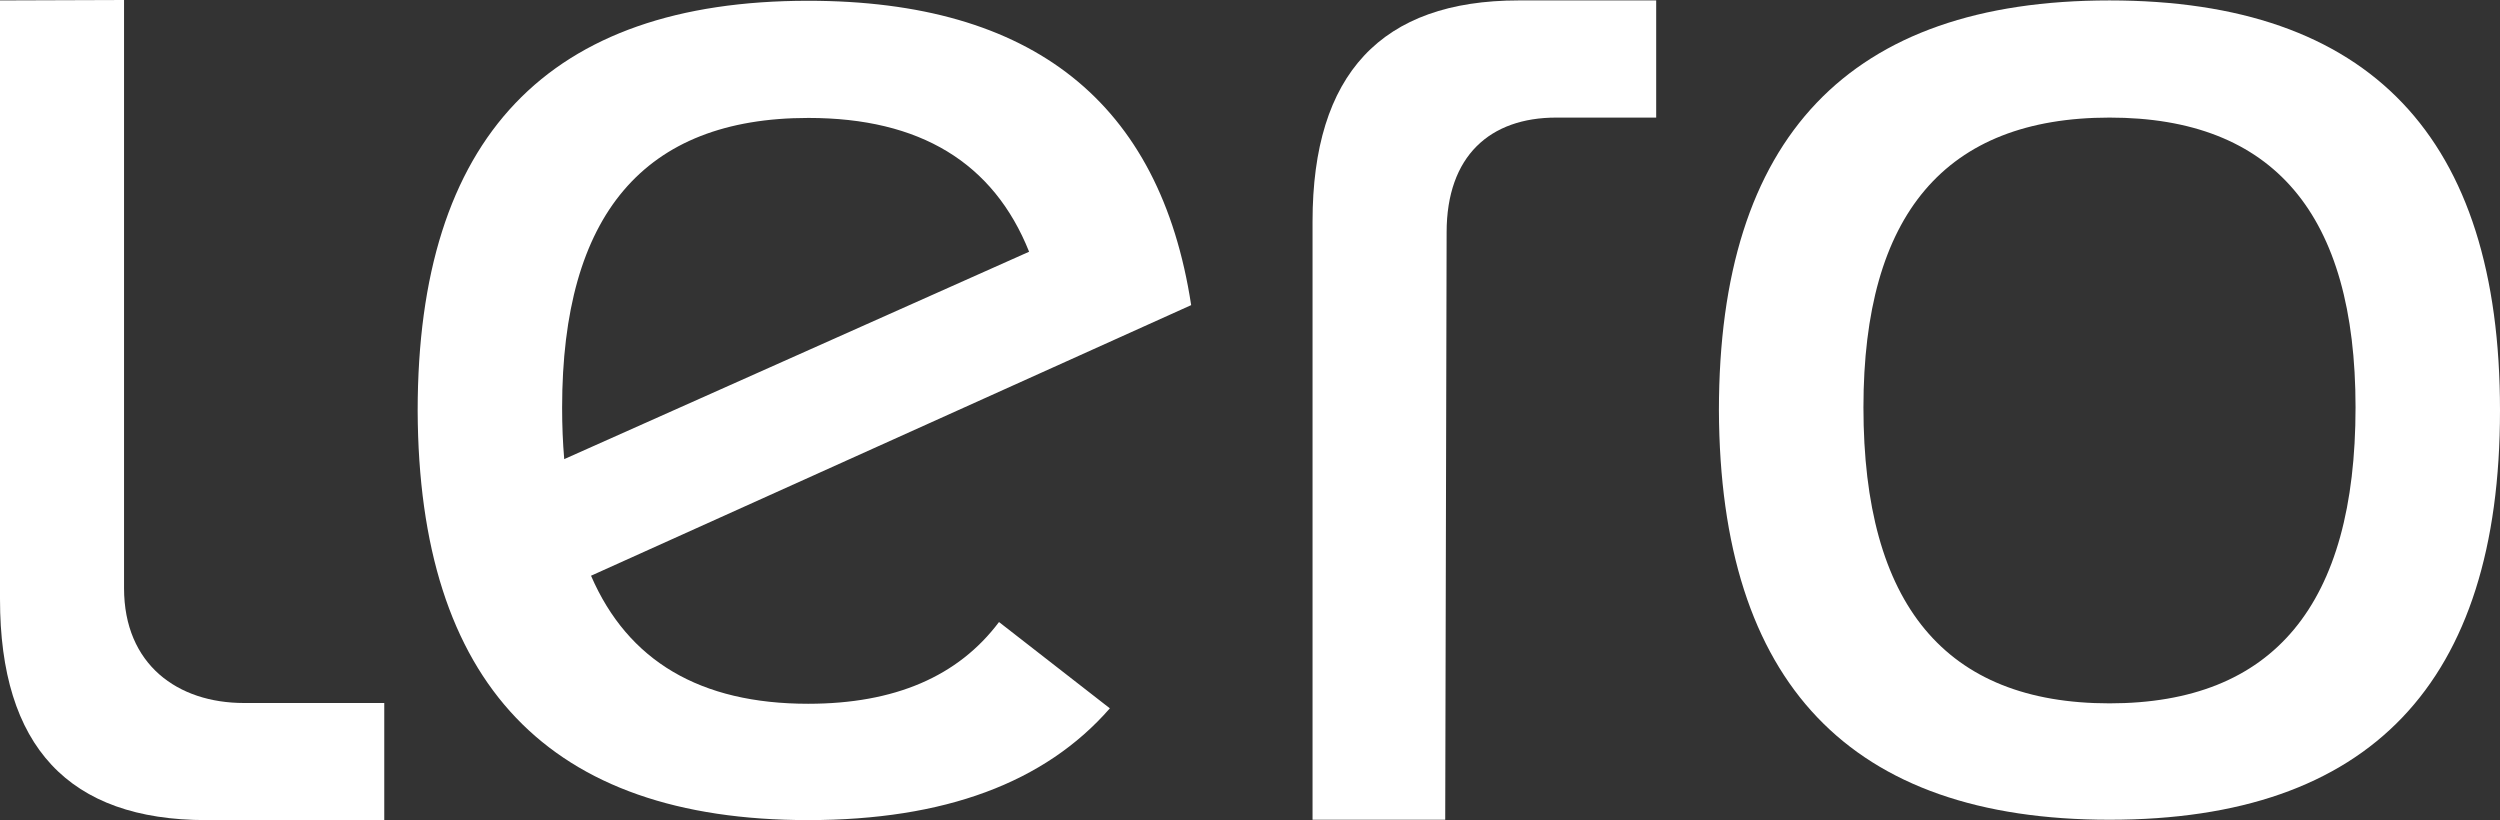 <svg xmlns="http://www.w3.org/2000/svg" viewBox="0 0 356.33 116.89"><rect x="0" y="0" width="356.33" height="116.89" fill="#333333" stroke="none"/><title>Lero_logo</title><g id="Capa_2" data-name="Capa 2"><g id="Capa_1-2" data-name="Capa 1"><path d="M0,.06,17.68,0l0,16.7V83.83c0,10.91,7.67,16.37,17.09,16.37h20v16.69H29.39Q0,116.89,0,85.39Z" fill="#fff"/><path d="M187.08,31.56q0-31.5,29.39-31.5h19.59v16.7H221.81c-9.42,0-15.62,5.45-15.62,16.36l-.2,83.72H187.08Z" fill="#fff"/><path d="M245,58.5Q245,.06,300.67.06T356.33,58.5q0,58.34-55.66,58.34-55.44,0-55.67-58.34m55.67,41.75q35.07,0,35.07-42.19,0-41.31-35.07-41.3T265.6,58.06q0,42.19,35.07,42.19" fill="#fff"/><path d="M115.19,100.31q-23.06,0-30.95-18.25l65.83-29.68h0l19.71-8.89Q163.14.12,115.19.11,59.53.11,59.53,58.56q.22,58.34,55.66,58.33,29.09,0,43-15.93l-15.8-12.3q-8.74,11.64-27.16,11.65m0-83.5q23.82,0,31.45,19.07L80.42,65.44q-.3-3.49-.3-7.33,0-41.29,35.07-41.3" fill="#fff"/></g></g></svg>
